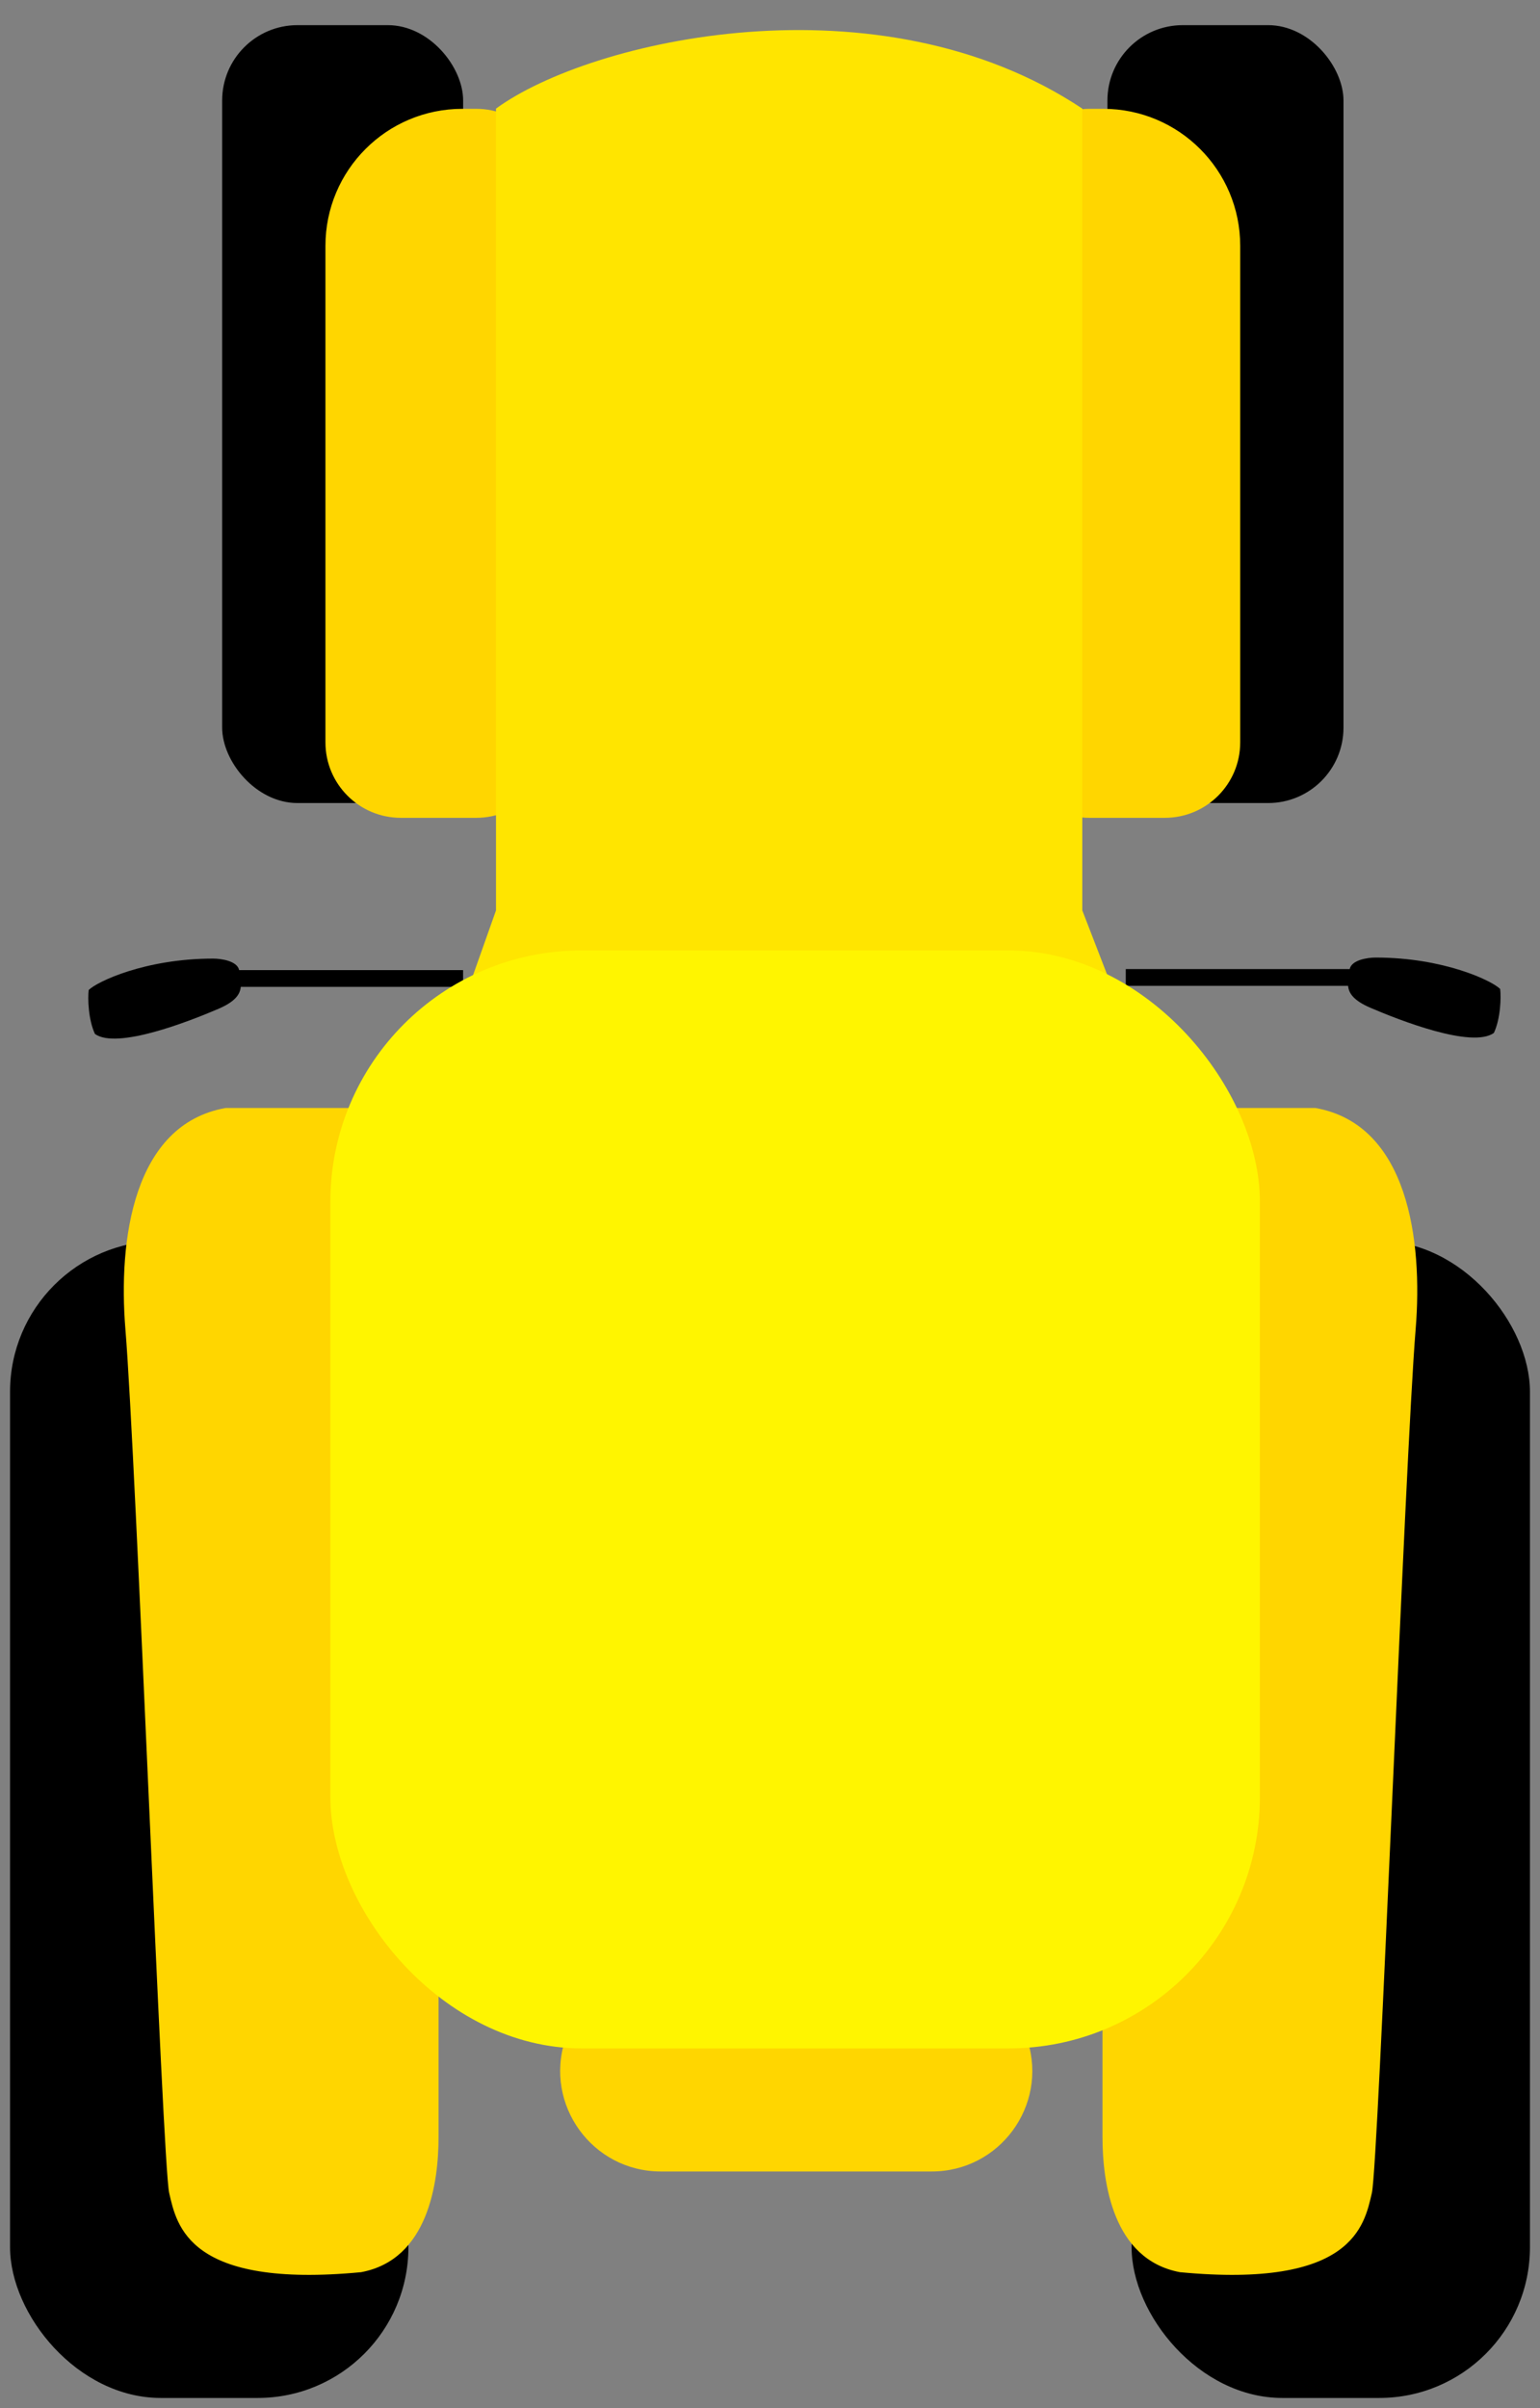 <svg width="613" height="958" viewBox="0 0 613 958" fill="none" xmlns="http://www.w3.org/2000/svg">
<rect x="0" y="0" width="613" height="958" fill="#808080" stroke="none"/>
<rect x="440.812" y="10" width="93.968" height="309.484" rx="30" fill="black"/>
<rect x="450.43" y="493.691" width="158.571" height="460.309" rx="60" fill="black"/>
<rect x="4" y="493.691" width="158.571" height="460.309" rx="60" fill="black"/>
<path d="M523.626 440.807H438.85V850.152C438.85 868.089 442.87 898.966 469.677 903.963C538.369 910.497 543.061 885.513 546.076 872.445C548.713 861.018 559.211 581.099 563.501 528.826C566.403 493.464 560.485 447.341 523.626 440.807Z" fill="#FFD600"/>
<path d="M89.792 440.807H174.568V850.152C174.568 868.089 170.548 898.966 143.741 903.963C75.049 910.497 70.358 885.513 67.342 872.445C64.705 861.018 54.207 581.099 49.917 528.826C47.015 493.464 52.933 447.341 89.792 440.807Z" fill="#FFD600"/>
<path d="M230.842 793.534C236.217 777.086 251.559 765.959 268.863 765.959H365.339C382.873 765.959 398.363 777.379 403.549 794.129L409.103 812.067C417.071 837.803 397.833 863.897 370.892 863.897H263.001C235.798 863.897 216.53 837.329 224.98 811.472L230.842 793.534Z" fill="#FFD600"/>
<rect x="88.43" y="10" width="95.926" height="309.484" rx="30" fill="black"/>
<path d="M129.543 97.799C129.543 67.699 153.943 43.299 184.043 43.299H189.596C206.164 43.299 219.596 56.73 219.596 73.299V295.361C219.596 311.929 206.164 325.361 189.596 325.361H159.543C142.974 325.361 129.543 311.929 129.543 295.361V97.799Z" fill="#FFD600"/>
<path d="M493.668 97.799C493.668 67.699 469.267 43.299 439.168 43.299H433.615C417.047 43.299 403.615 56.73 403.615 73.299V295.361C403.615 311.929 417.047 325.361 433.615 325.361H463.668C480.236 325.361 493.668 311.929 493.668 295.361V97.799Z" fill="#FFD600"/>
<path d="M430.807 43.208C349.961 -10.581 235.082 15.688 197.438 43.208V362.189L188.27 388.041H440.809L430.807 362.189V43.208Z" fill="#FFE500"/>
<path fill-rule="evenodd" clip-rule="evenodd" d="M536.608 392.199H448.109V385.534H537.254C538.005 381.883 544.391 380.953 547.602 380.953C574.578 380.953 593.81 390.117 597.141 393.449C597.557 396.781 597.307 405.278 594.643 410.943C585.901 417.191 557.177 405.944 545.521 400.946C538.721 398.03 536.879 395.115 536.608 392.199Z" fill="black"/>
<path fill-rule="evenodd" clip-rule="evenodd" d="M95.837 392.613H184.336V385.948H95.191C94.44 382.297 88.055 381.367 84.843 381.367C57.868 381.367 38.635 390.531 35.305 393.863C34.888 397.195 35.138 405.692 37.803 411.357C46.545 417.605 75.269 406.359 86.925 401.36C93.725 398.444 95.566 395.529 95.837 392.613Z" fill="black"/>
<rect x="131.5" y="378.123" width="370" height="436.804" rx="100" fill="#FFF500"/>
</svg>
